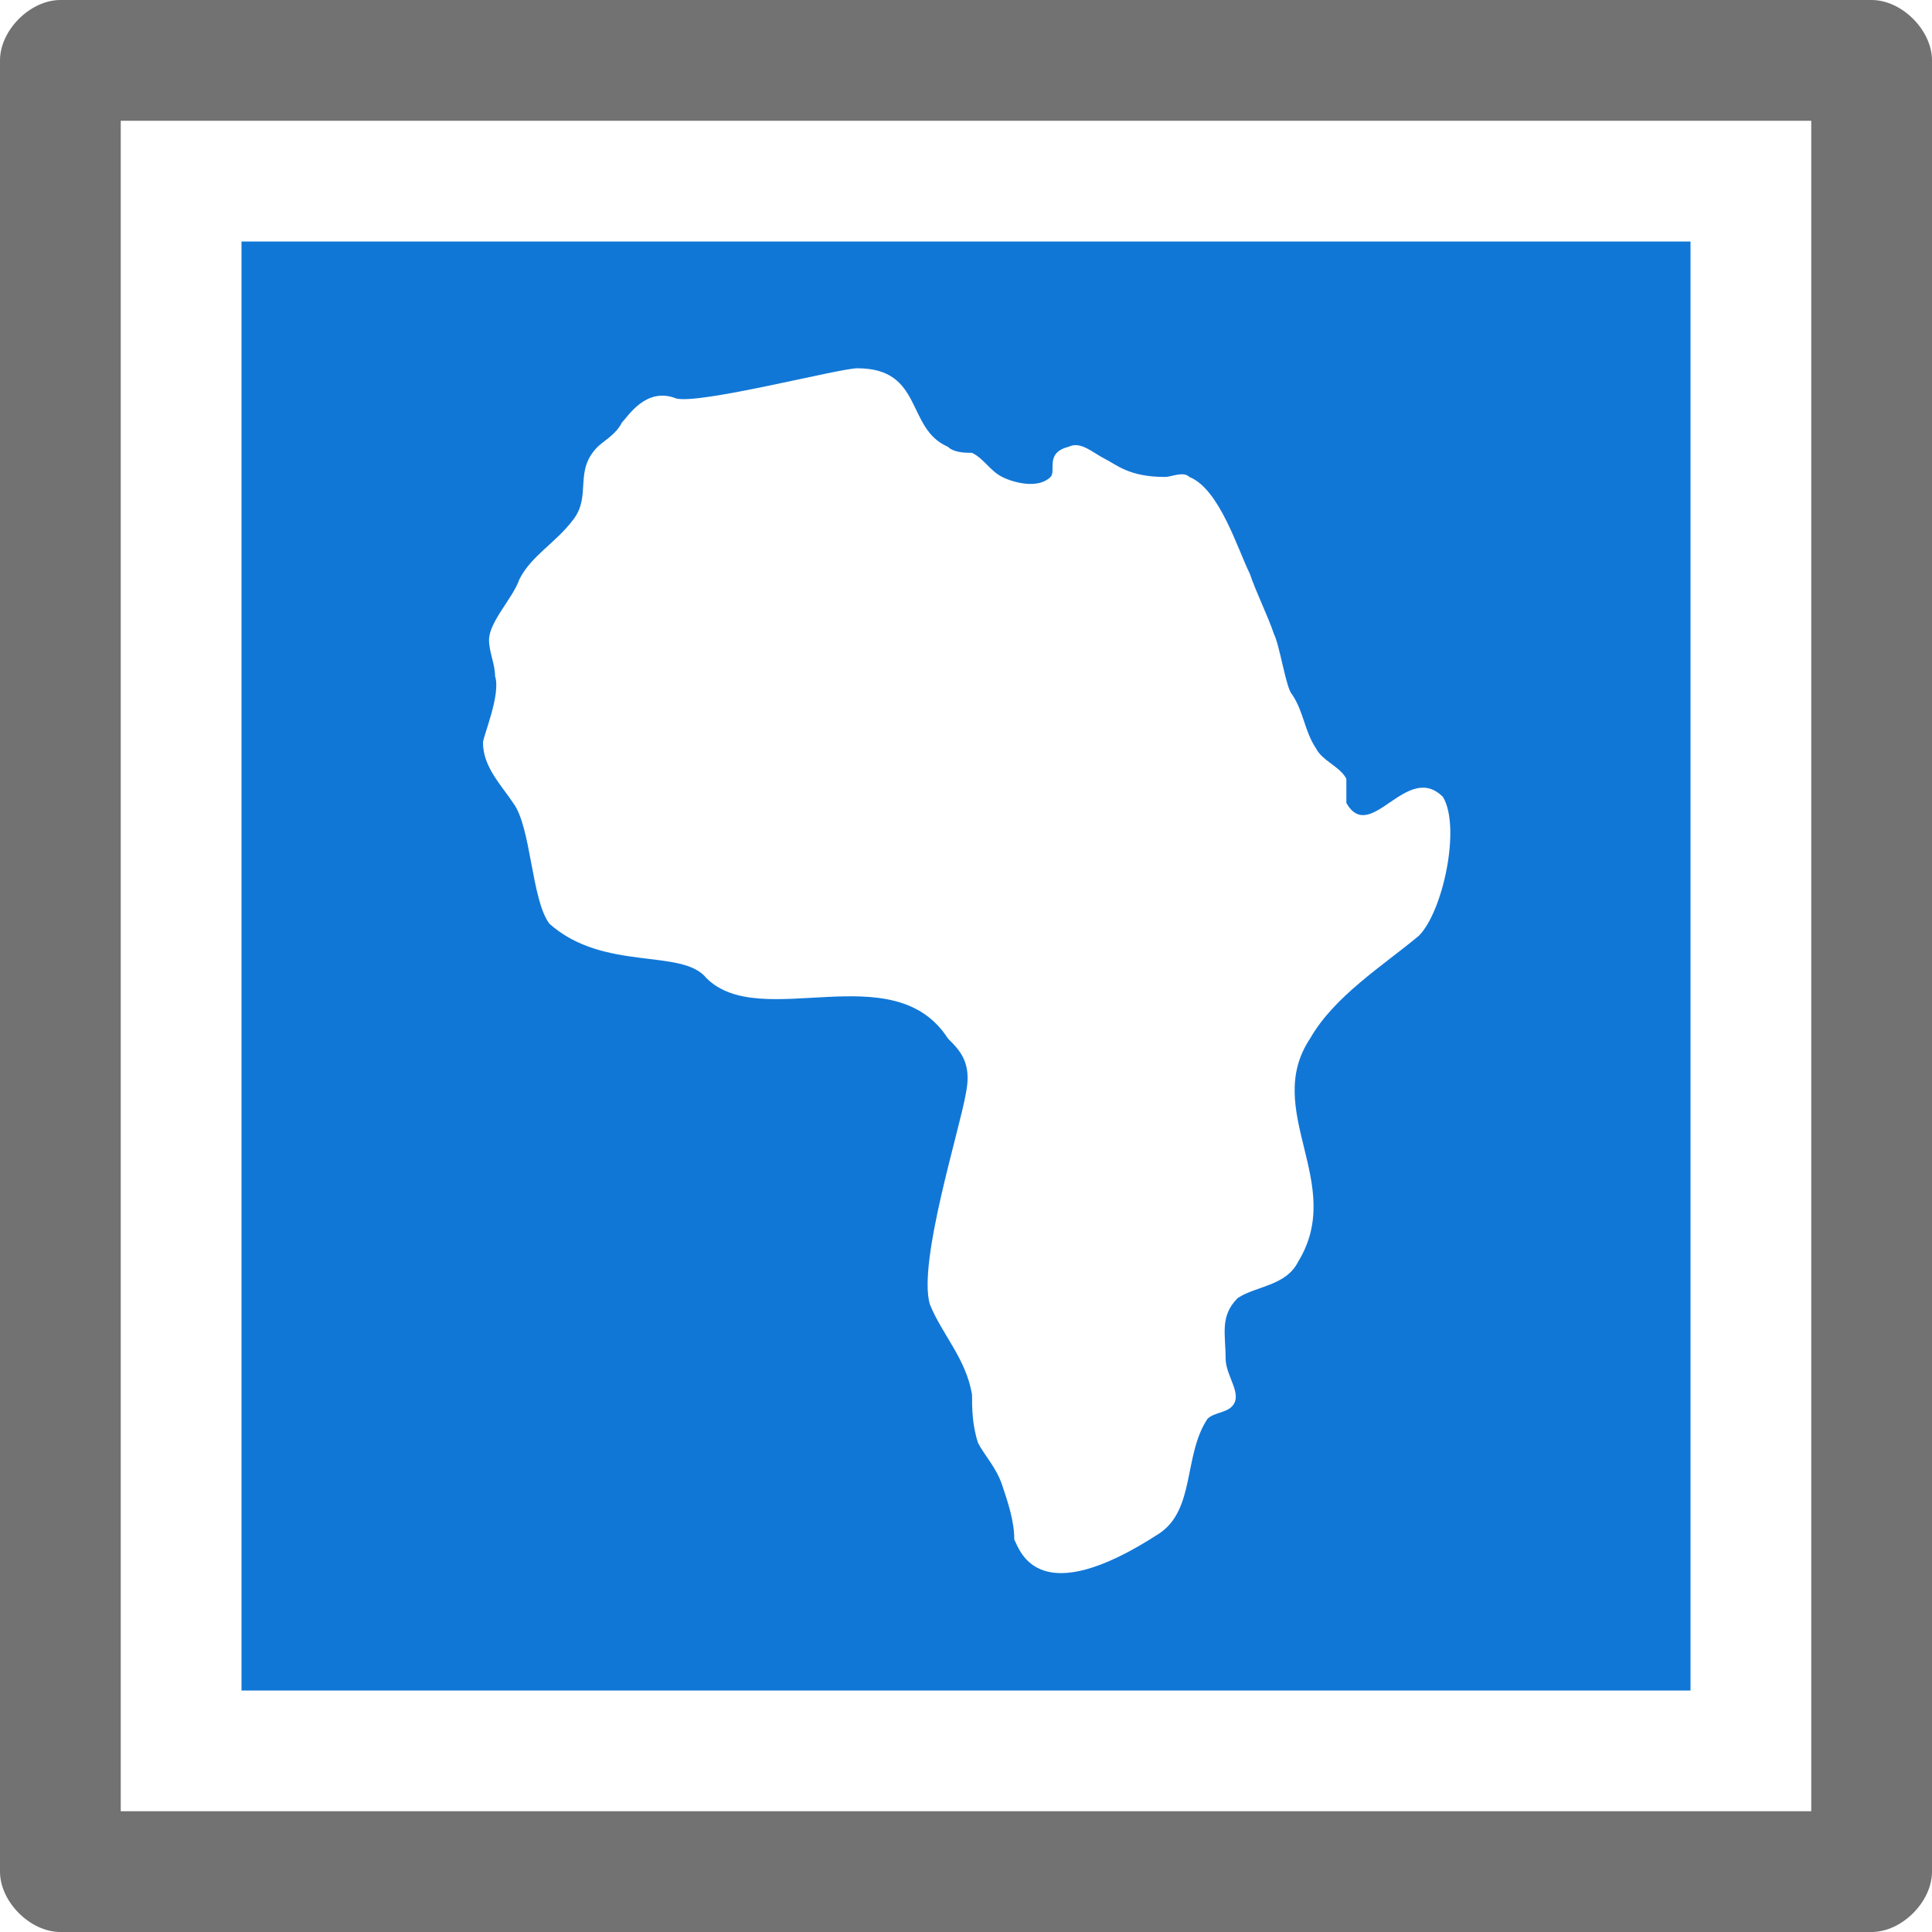 <?xml version="1.0" encoding="utf-8"?>
<!-- Generator: Adobe Illustrator 21.1.0, SVG Export Plug-In . SVG Version: 6.00 Build 0)  -->
<svg version="1.1" id="Layer_1" xmlns="http://www.w3.org/2000/svg" xmlns:xlink="http://www.w3.org/1999/xlink" x="0px" y="0px"
	 viewBox="0 0 32 32" style="enable-background:new 0 0 32 32;" xml:space="preserve">
<style type="text/css">
	.Green{fill:#039C23;}
	.Black{fill:#727272;}
	.Red{fill:#D11C1C;}
	.Yellow{fill:#FFB115;}
	.Blue{fill:#1177D7;}
	.White{fill:#FFFFFF;}
	.st0{opacity:0.5;}
	.st1{opacity:0.75;}
</style>
<g id="DefaultMap">
	<path class="Black" d="M31,0H1C0.5,0,0,0.5,0,1v30c0,0.5,0.5,1,1,1h30c0.5,0,1-0.5,1-1V1C32,0.5,31.5,0,31,0z M30,30H2V2h28V30z"/>
	<path class="Blue" d="M4,4v24h24V4H4z M23.5,15.5c-0.6,0.5-1.4,1-1.8,1.7c-0.8,1.2,0.6,2.4-0.2,3.7c-0.2,0.4-0.7,0.4-1,0.6
		c-0.3,0.3-0.2,0.6-0.2,1c0,0.3,0.3,0.6,0.1,0.8c-0.1,0.1-0.3,0.1-0.4,0.2c-0.4,0.6-0.2,1.5-0.8,1.9c-2,1.3-2.3,0.3-2.4,0.1
		c0-0.3-0.1-0.6-0.2-0.9c-0.1-0.3-0.3-0.5-0.4-0.7c-0.1-0.3-0.1-0.6-0.1-0.8c-0.1-0.6-0.5-1-0.7-1.5c-0.2-0.7,0.5-2.9,0.6-3.5
		c0.1-0.5-0.1-0.7-0.3-0.9c-0.9-1.4-3.1-0.1-4-1c-0.4-0.5-1.7-0.1-2.6-0.9c-0.3-0.4-0.3-1.6-0.6-2c-0.2-0.3-0.5-0.6-0.5-1
		c0-0.1,0.3-0.8,0.2-1.1c0-0.2-0.1-0.4-0.1-0.6c0-0.3,0.4-0.7,0.5-1c0.2-0.4,0.6-0.6,0.9-1c0.3-0.4,0-0.8,0.4-1.2
		c0.1-0.1,0.3-0.2,0.4-0.4c0.1-0.1,0.4-0.6,0.9-0.4c0.4,0.1,2.7-0.5,3-0.5c1.1,0,0.8,1,1.5,1.3c0.1,0.1,0.3,0.1,0.4,0.1
		c0.2,0.1,0.3,0.3,0.5,0.4c0.2,0.1,0.6,0.2,0.8,0c0.1-0.1-0.1-0.4,0.3-0.5c0.2-0.1,0.4,0.1,0.6,0.2c0.2,0.1,0.4,0.3,1,0.3
		c0.1,0,0.3-0.1,0.4,0c0.5,0.2,0.8,1.2,1,1.6c0.1,0.3,0.3,0.7,0.4,1c0.1,0.2,0.2,0.9,0.3,1c0.2,0.3,0.2,0.6,0.4,0.9
		c0.1,0.2,0.4,0.3,0.5,0.5c0,0.1,0,0.3,0,0.4c0.4,0.7,1-0.7,1.6-0.1C24.2,13.7,23.9,15.1,23.5,15.5z"/>
</g>
</svg>
